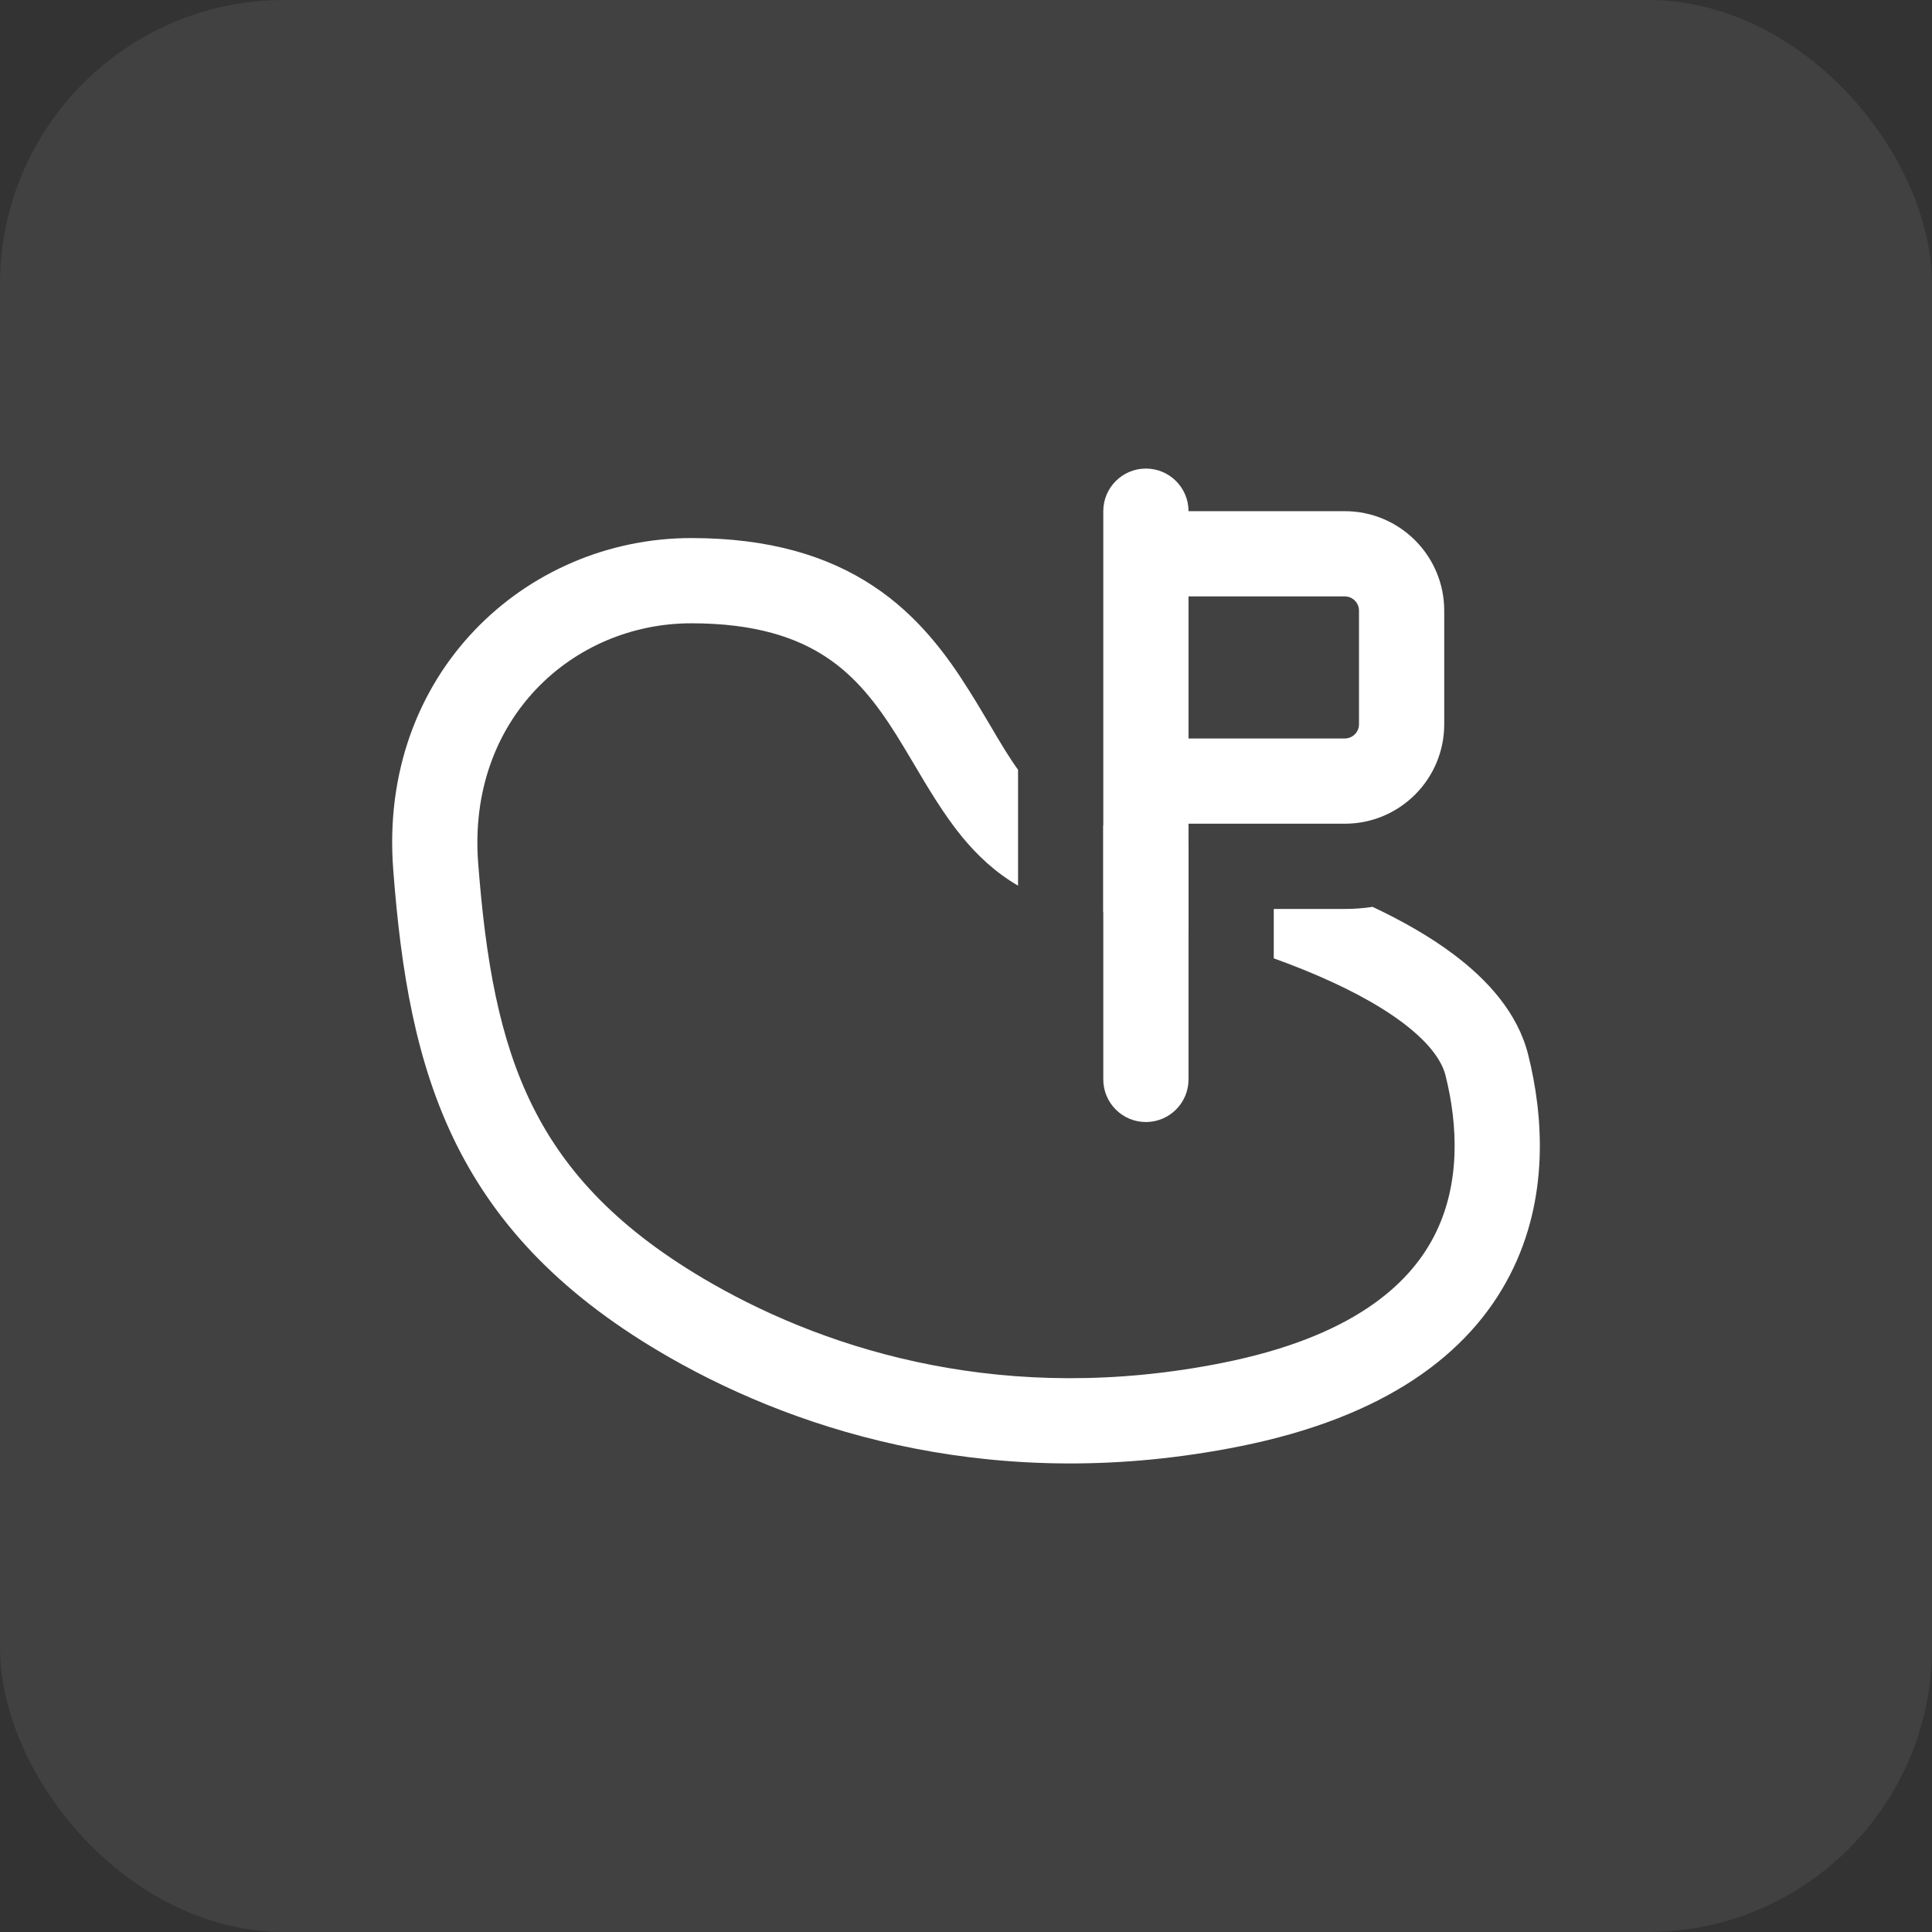 <svg width="34" height="34" viewBox="0 0 34 34" fill="none" xmlns="http://www.w3.org/2000/svg">
<rect x="0" y="0" width="34" height="34" fill="#333333" stroke="none"/>
<rect width="34" height="34" rx="5" fill="white" fill-opacity="0.07"/>
<path fill-rule="evenodd" clip-rule="evenodd" d="M20.916 8.996C20.916 8.582 20.58 8.246 20.166 8.246C19.752 8.246 19.416 8.582 19.416 8.996V18.996C19.416 19.41 19.752 19.746 20.166 19.746C20.58 19.746 20.916 19.41 20.916 18.996V14.496H23.666C24.632 14.496 25.416 13.713 25.416 12.746V10.746C25.416 9.78 24.632 8.996 23.666 8.996H20.916ZM20.916 12.996H23.666C23.804 12.996 23.916 12.884 23.916 12.746V10.746C23.916 10.608 23.804 10.496 23.666 10.496H20.916V12.996Z" fill="white"/>
<path d="M22.416 16.865V15.996H23.666C23.832 15.996 23.996 15.984 24.155 15.959C24.674 16.204 25.168 16.483 25.59 16.802C26.178 17.245 26.709 17.824 26.894 18.563C27.159 19.623 27.271 21.085 26.57 22.442C25.853 23.832 24.374 24.942 21.814 25.454C17.605 26.296 14.142 25.236 11.795 23.896C9.938 22.835 8.764 21.608 8.033 20.142C7.313 18.697 7.055 17.079 6.92 15.303C6.656 11.855 9.251 9.468 12.167 9.469C13.537 9.469 14.561 9.782 15.36 10.308C16.149 10.828 16.656 11.517 17.051 12.147C17.193 12.372 17.314 12.578 17.427 12.768C17.597 13.057 17.747 13.312 17.916 13.547V15.586C17.52 15.356 17.201 15.056 16.93 14.726C16.609 14.335 16.322 13.85 16.066 13.416C15.966 13.248 15.871 13.088 15.781 12.944C15.427 12.38 15.058 11.905 14.535 11.561C14.022 11.223 13.297 10.969 12.167 10.969C10.083 10.968 8.221 12.652 8.415 15.189C8.547 16.912 8.788 18.294 9.376 19.473C9.953 20.631 10.895 21.654 12.539 22.593C14.631 23.788 17.728 24.742 21.52 23.983C23.774 23.532 24.788 22.626 25.238 21.754C25.704 20.85 25.659 19.806 25.439 18.927C25.374 18.666 25.151 18.349 24.688 18C24.235 17.658 23.626 17.343 22.937 17.064C22.766 16.995 22.591 16.928 22.416 16.865Z" fill="white"/>
<path d="M20.916 16.398V14.849C20.353 14.708 19.837 14.602 19.416 14.528V16.053C19.85 16.136 20.367 16.251 20.916 16.398Z" fill="white"/>
</svg>
